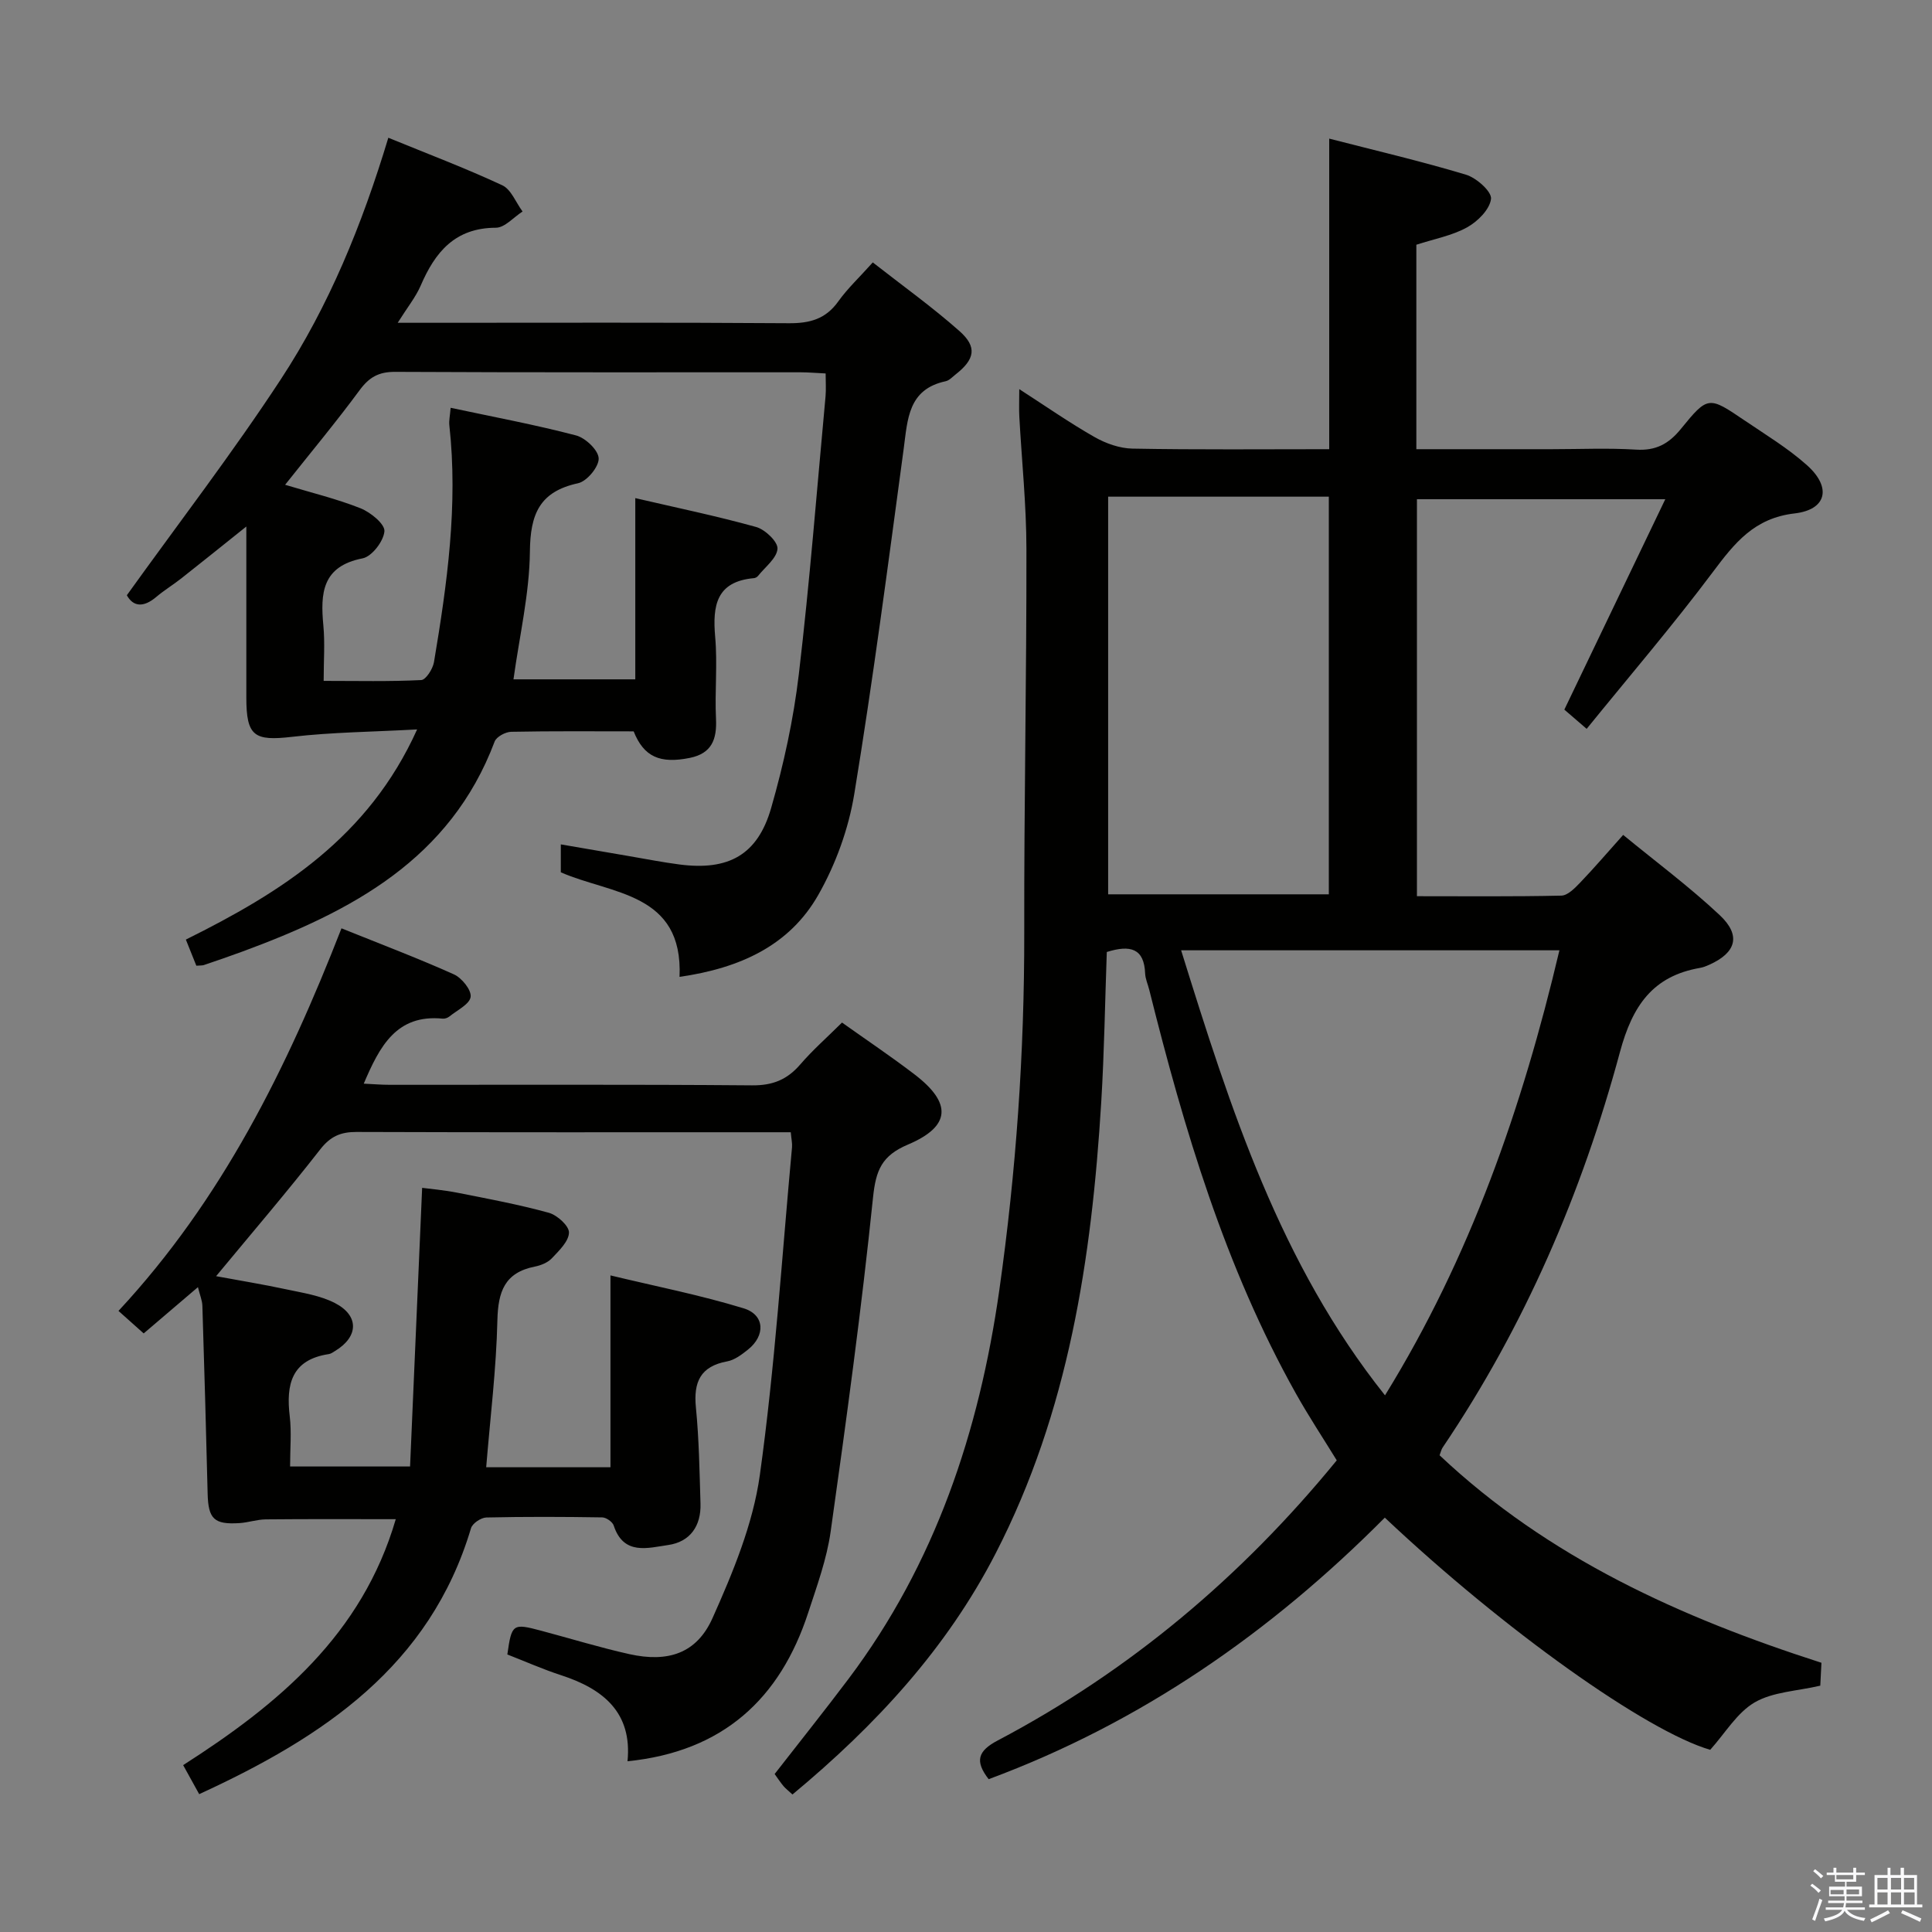 <svg enable-background="new 0 0 400 400" viewBox="0 0 400 400" xmlns="http://www.w3.org/2000/svg"><rect x="0" y="0" width="400" height="400" fill="#808080" stroke="none"/><path d="m374.8 390.4.4-.4c.7.5 1.3 1 1.8 1.4l-.5.5c-.5-.6-1.1-1.1-1.7-1.5zm1 7.3-.6-.3c.5-1.4 1.1-2.8 1.5-4.3.2.1.4.2.6.3-.5 1.3-1 2.8-1.5 4.3zm-.4-10.3.4-.4c.4.3 1 .8 1.7 1.4l-.5.5c-.4-.5-1-1-1.6-1.5zm2.5.3h1.7v-1h.6v1h3.5v-1h.6v1h1.8v.5h-1.8v1.4h-2v1h3.2v2h-3.2v.9h3.3v.5h-3.4c0 .3-.1.6-.1.9h4v.5h-3.7c.7.9 1.9 1.5 3.8 1.7-.1.2-.2.4-.3.6-2.1-.4-3.5-1.1-4-2.1-.4 1-1.8 1.7-4 2.2-.1-.2-.2-.4-.3-.6 2.1-.4 3.4-1 3.8-1.8h-3.4v-.5h3.6c.1-.3.1-.6.2-.9h-3.3v-.5h3.4c0-.3 0-.6 0-.9h-3.2v-2h3.3v-1h-2.1v-1.4h-1.7v-.5zm1.1 3.5v1h2.7c0-.3 0-.4 0-.4 0-.1 0-.2 0-.2 0-.1 0-.2 0-.3h-2.7zm1.2-3v.9h3.5v-.9zm4.7 3h-2.6v.6.4h2.6z" fill="#fafafb"/><path d="m393.6 386.7h.6v1.5h2.7v6.1h1.1v.6h-11v-.6h1.1v-6.1h2.7v-1.5h.6v1.5h2.1v-1.5zm-2.7 8.8.4.6c-1.2.6-2.5 1.3-3.8 1.9-.1-.2-.2-.4-.3-.6 1.2-.6 2.5-1.2 3.7-1.9zm-2.2-6.7v2.4h2.1v-2.4zm0 3v2.5h2.1v-2.5zm2.8-3v2.4h2.1v-2.4zm0 3v2.5h2.1v-2.5zm6 6.1c-1.4-.7-2.7-1.3-3.9-1.8l.3-.6c1.5.6 2.7 1.2 3.9 1.7zm-1.2-9.1h-2.1v2.4h2.1zm-2.1 3v2.5h2.2v-2.5z" fill="#fafafb"/><g fill="#010100"><path d="m164.07 371.53c-.9-.84-1.44-1.24-1.86-1.74-.63-.76-1.17-1.58-1.83-2.5 5.14-6.61 10.32-13.08 15.3-19.7 17.96-23.87 27.05-51.2 31.21-80.44 3.49-24.57 5.21-49.25 5.17-74.08-.05-26.47.49-52.95.45-79.42-.01-9.13-.97-18.25-1.47-27.38-.09-1.61-.01-3.22-.01-5.7 5.6 3.61 10.47 7.01 15.61 9.93 2.32 1.32 5.18 2.33 7.82 2.38 13.48.25 26.97.12 40.74.12 0-21.37 0-42.44 0-64.3 9.55 2.46 19.02 4.67 28.32 7.47 2.16.65 5.35 3.49 5.18 5-.25 2.18-2.77 4.7-4.97 5.91-3.12 1.72-6.81 2.39-10.49 3.59v42.33h27.98c5.83 0 11.68-.27 17.49.09 4.1.26 6.77-1.17 9.31-4.3 5.58-6.86 5.76-6.78 13.15-1.76 4.4 2.98 9.01 5.77 12.95 9.29 5.12 4.57 4.12 9.2-2.57 9.98-8.34.96-12.4 6.1-16.89 12.09-8.25 11.02-17.22 21.49-26.16 32.51-2.16-1.86-3.49-3.01-4.62-3.98 6.95-14.49 13.74-28.65 20.9-43.56-17.91 0-34.47 0-51.42 0v82.19c9.99 0 19.95.1 29.9-.12 1.33-.03 2.81-1.57 3.91-2.71 2.87-2.99 5.56-6.14 8.89-9.86 6.82 5.61 13.75 10.75 20 16.62 4.48 4.21 3.38 7.78-2.19 10.27-.6.27-1.24.53-1.89.64-9.86 1.7-14.02 7.92-16.58 17.4-7.87 29.18-19.72 56.74-36.72 81.91-.27.39-.36.9-.63 1.6 22.53 21.24 49.9 33.59 79.06 42.96-.1 1.91-.18 3.52-.24 4.74-4.84 1.13-9.8 1.27-13.58 3.46-3.66 2.13-6.1 6.36-9.21 9.82-13.17-3.83-42.61-24.72-67.37-48.07-23.53 23.68-50.41 42.43-82.02 54.15-2.9-3.74-2.26-5.84 1.89-8.02 27.3-14.4 50.47-33.88 70.18-57.99-2.8-4.56-5.81-9.11-8.46-13.84-14.68-26.2-23.13-54.67-30.36-83.58-.28-1.13-.8-2.24-.85-3.37-.2-5.21-3.05-5.99-7.94-4.46-.37 10.26-.52 20.69-1.15 31.08-1.97 32.37-6.76 64.11-21.86 93.43-10.14 19.71-24.83 35.6-42.07 49.92zm80.47-174.78c10.22 32.86 20.49 64.89 42.21 92.14 17.59-28.5 28.39-59.44 36.11-92.14-26.19 0-51.88 0-78.32 0zm-15.11-11.59h45.69c0-27.77 0-55.1 0-82.33-15.53 0-30.59 0-45.69 0z"/><path d="m129.92 364.65c1-10.09-5.02-14.98-13.77-17.82-3.77-1.23-7.42-2.85-11.11-4.29.9-6.34 1.1-6.49 6.99-4.92 6.09 1.62 12.13 3.48 18.27 4.85 7.98 1.77 13.93-.11 17.22-7.46 4.23-9.46 8.37-19.44 9.79-29.57 3.14-22.51 4.57-45.26 6.67-67.92.07-.8-.13-1.64-.26-3.1-1.68 0-3.29 0-4.91 0-28.33 0-56.66.04-84.99-.06-3.28-.01-5.41.9-7.52 3.61-6.84 8.77-14.09 17.22-21.56 26.25 4.79.89 9.73 1.69 14.61 2.74 3.37.72 6.94 1.26 9.95 2.8 5.09 2.6 4.96 6.98.11 9.92-.43.26-.86.6-1.33.67-7.74 1.16-8.89 6.28-8.09 12.91.39 3.27.07 6.63.07 10.36h24.84c.82-18.99 1.65-37.99 2.5-57.69 1.62.22 4.48.45 7.29 1.01 6.34 1.25 12.71 2.44 18.93 4.15 1.74.48 4.21 2.72 4.18 4.1-.04 1.82-2.06 3.75-3.55 5.33-.85.9-2.28 1.47-3.54 1.72-6.23 1.24-7.59 5.18-7.73 11.1-.23 10.08-1.48 20.14-2.32 30.44h25.73c0-12.94 0-25.66 0-39.72 9.2 2.22 18.54 4.05 27.59 6.82 4.39 1.35 4.52 5.65.87 8.55-1.28 1.02-2.76 2.15-4.3 2.43-5.54 1.02-6.99 4.27-6.47 9.54.65 6.61.75 13.27.95 19.92.14 4.61-2.15 7.91-6.69 8.56-4.2.6-9.23 2.21-11.28-4.04-.25-.76-1.55-1.67-2.38-1.68-8-.13-16-.16-23.99.02-1.11.03-2.87 1.21-3.17 2.21-8.51 28.54-30.54 43.24-56.28 55.07-1.08-1.95-2.15-3.89-3.32-6.01 19.69-12.6 37.03-27 44.02-50.92-9.21 0-18.07-.05-26.92.04-1.81.02-3.6.65-5.42.77-5.28.34-6.48-.86-6.61-6.09-.32-12.97-.68-25.94-1.09-38.9-.03-1.09-.5-2.16-.92-3.86-4.04 3.45-7.66 6.54-11.23 9.58-1.79-1.6-3.38-3.02-5.22-4.66 21.37-22.98 34.82-50.11 46.17-79.21 7.99 3.22 15.73 6.15 23.27 9.53 1.63.73 3.66 3.24 3.47 4.66-.2 1.52-2.78 2.75-4.38 4.05-.36.29-.95.51-1.4.46-9.57-.95-13.05 5.71-16.35 13.46 1.92.09 3.67.24 5.41.24 25 .02 50-.1 74.99.11 4.25.04 7.25-1.17 9.96-4.31 2.58-3 5.59-5.64 8.66-8.69 5.06 3.6 10.15 7.01 15.01 10.73 7.78 5.94 7.55 10.76-1.36 14.53-5.44 2.31-6.64 5.3-7.23 10.96-2.38 23.11-5.53 46.14-8.77 69.15-.8 5.69-2.83 11.24-4.63 16.75-5.84 17.94-17.73 28.83-37.43 30.82z"/><path d="m59.03 100.37c5.54 1.67 10.72 2.92 15.63 4.87 2.07.83 5.05 3.26 4.93 4.75-.16 2.05-2.6 5.24-4.52 5.61-8.42 1.65-8.75 7.25-8.12 13.93.34 3.6.06 7.26.06 11.44 7 0 13.61.16 20.2-.17.97-.05 2.4-2.31 2.64-3.71 2.73-16.24 5.01-32.52 3.18-49.06-.1-.94.13-1.91.27-3.6 8.89 1.9 17.51 3.5 25.96 5.72 1.96.51 4.64 3.07 4.69 4.76.06 1.73-2.44 4.75-4.27 5.14-7.99 1.73-9.89 6.41-9.97 14.13-.09 8.72-2.15 17.42-3.4 26.47h25.22c0-12.25 0-24.46 0-37.52 8.41 1.96 16.8 3.69 25.03 5.98 1.85.52 4.51 3.05 4.41 4.5-.13 1.96-2.55 3.77-4.02 5.62-.19.24-.56.45-.86.47-7.8.7-8.59 5.69-8.02 12.16.5 5.62-.1 11.33.17 16.98.2 4.24-.88 7.14-5.4 8.07-6.2 1.26-9.54-.21-11.65-5.49-8.38 0-16.87-.08-25.35.09-1.19.02-3.06 1.03-3.43 2.02-9.19 24.42-29.68 35.17-52.22 43.48-2.65.98-5.32 1.89-8 2.8-.3.1-.65.06-1.54.13-.64-1.59-1.34-3.34-2.17-5.41 19.72-9.79 37.77-21.1 47.88-43.51-9.26.51-17.61.57-25.87 1.53-7.86.91-9.49-.1-9.49-8.15 0-11.49 0-22.98 0-35.39-4.85 3.87-9.13 7.33-13.45 10.73-1.7 1.34-3.57 2.47-5.21 3.86-2.62 2.22-4.75 2.04-6.08-.36 10.77-15 21.89-29.47 31.87-44.69 9.96-15.18 16.82-31.98 22.27-50.03 8.08 3.31 15.97 6.29 23.59 9.84 1.84.86 2.82 3.57 4.2 5.43-1.84 1.18-3.68 3.35-5.52 3.36-8.46.02-12.58 5.03-15.57 11.98-1.03 2.38-2.73 4.47-4.76 7.7h6.02c24.99 0 49.98-.09 74.97.09 4.34.03 7.63-.87 10.23-4.52 1.92-2.69 4.38-4.98 7.14-8.07 6.1 4.78 12.28 9.2 17.94 14.21 3.74 3.31 3.19 5.86-.8 8.99-.65.51-1.3 1.24-2.05 1.4-7.79 1.67-7.87 7.86-8.69 13.98-3.22 23.85-6.33 47.72-10.23 71.47-1.18 7.21-3.84 14.55-7.45 20.9-5.96 10.48-16.2 15.17-28.73 16.97.78-17.51-14.12-17.06-24.58-21.65 0-1.85 0-3.47 0-5.78 4.95.85 9.6 1.66 14.25 2.45 3.44.59 6.86 1.26 10.31 1.71 10.14 1.32 16.19-1.95 18.99-11.7 2.6-9.04 4.63-18.37 5.73-27.7 2.26-19.12 3.75-38.34 5.53-57.52.13-1.45.02-2.93.02-4.74-1.95-.09-3.56-.24-5.17-.24-27.99-.01-55.98.05-83.97-.09-3.4-.02-5.38 1.12-7.35 3.8-4.82 6.54-10.03 12.79-15.42 19.58z"/></g></svg>